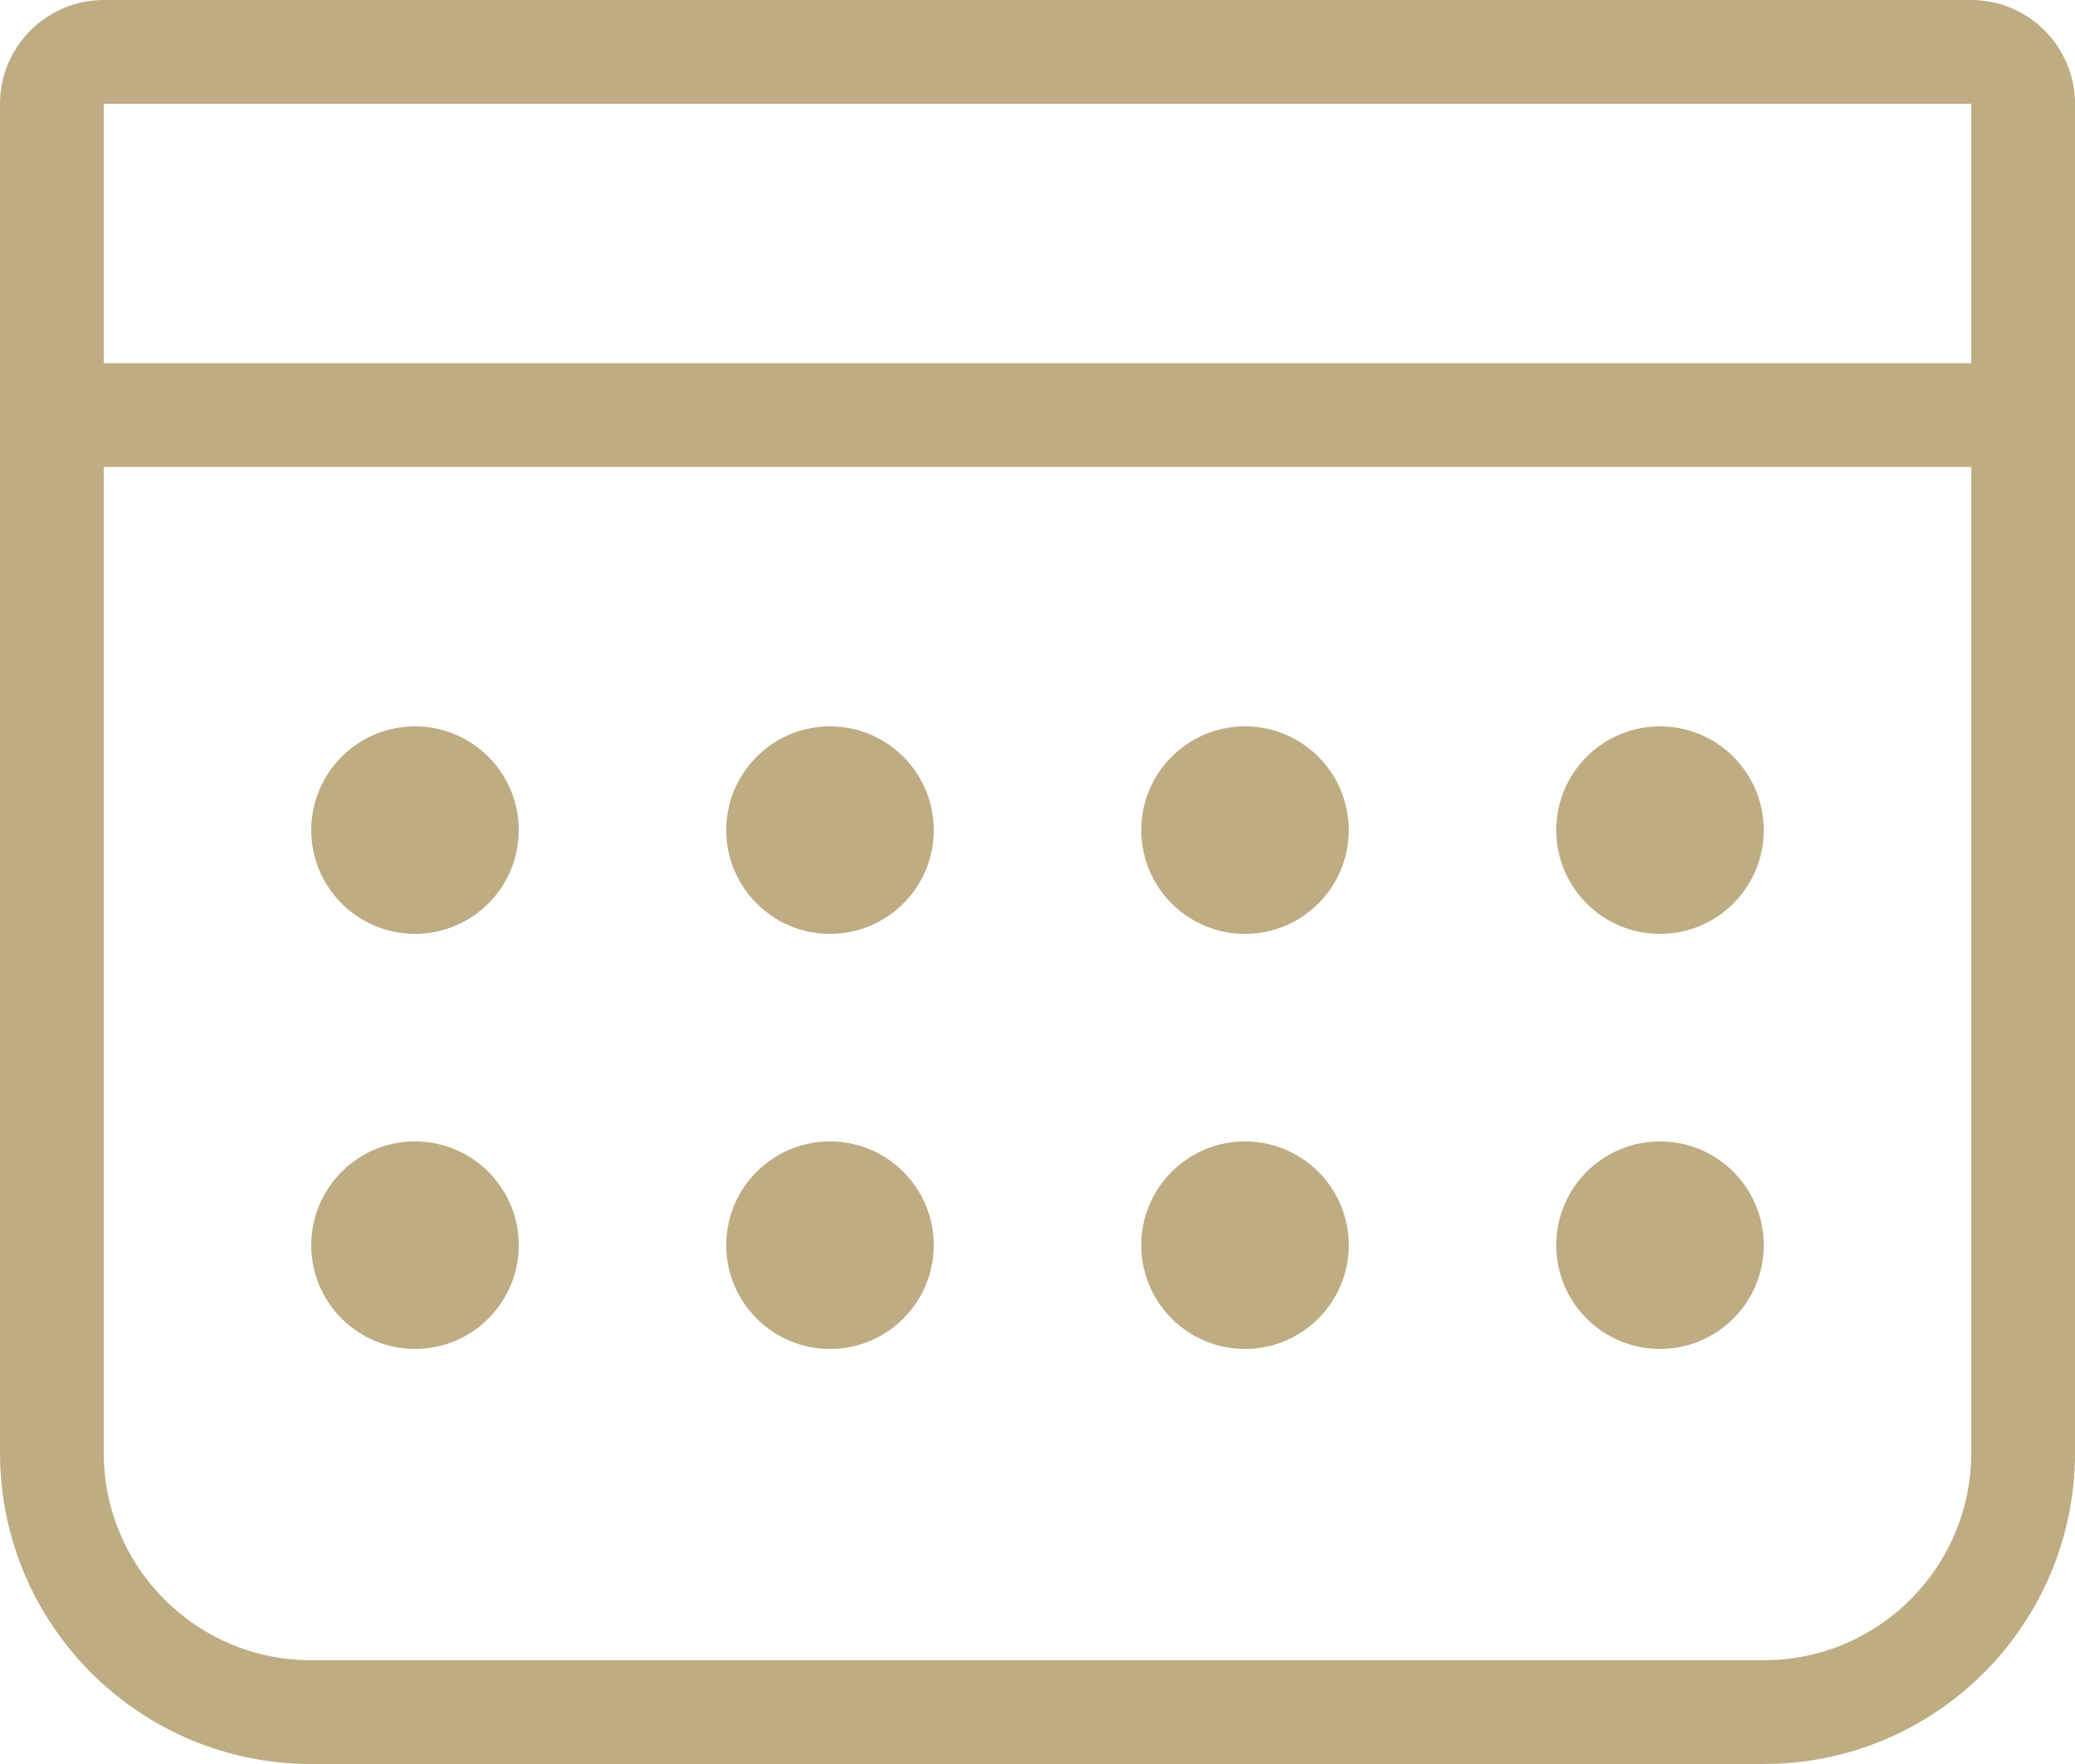 <svg width="20" height="17" viewBox="0 0 20 17" fill="none" xmlns="http://www.w3.org/2000/svg"><path d="M1 4H19" stroke="#beac83" stroke-linecap="round"/><path d="M.5 1C.5.724.724.5 1 .5H19C19.276.5 19.5.724 19.5 1V14C19.5 15.381 18.381 16.5 17 16.5H3C1.619 16.5.5 15.381.5 14V1z" stroke="#beac83"/><circle cx="4" cy="8" r="1" fill="#beac83"/><circle cx="4" cy="12" r="1" fill="#beac83"/><circle cx="8" cy="8" r="1" fill="#beac83"/><circle cx="8" cy="12" r="1" fill="#beac83"/><circle cx="16" cy="8" r="1" fill="#beac83"/><circle cx="16" cy="12" r="1" fill="#beac83"/><circle cx="12" cy="8" r="1" fill="#beac83"/><circle cx="12" cy="12" r="1" fill="#beac83"/></svg>